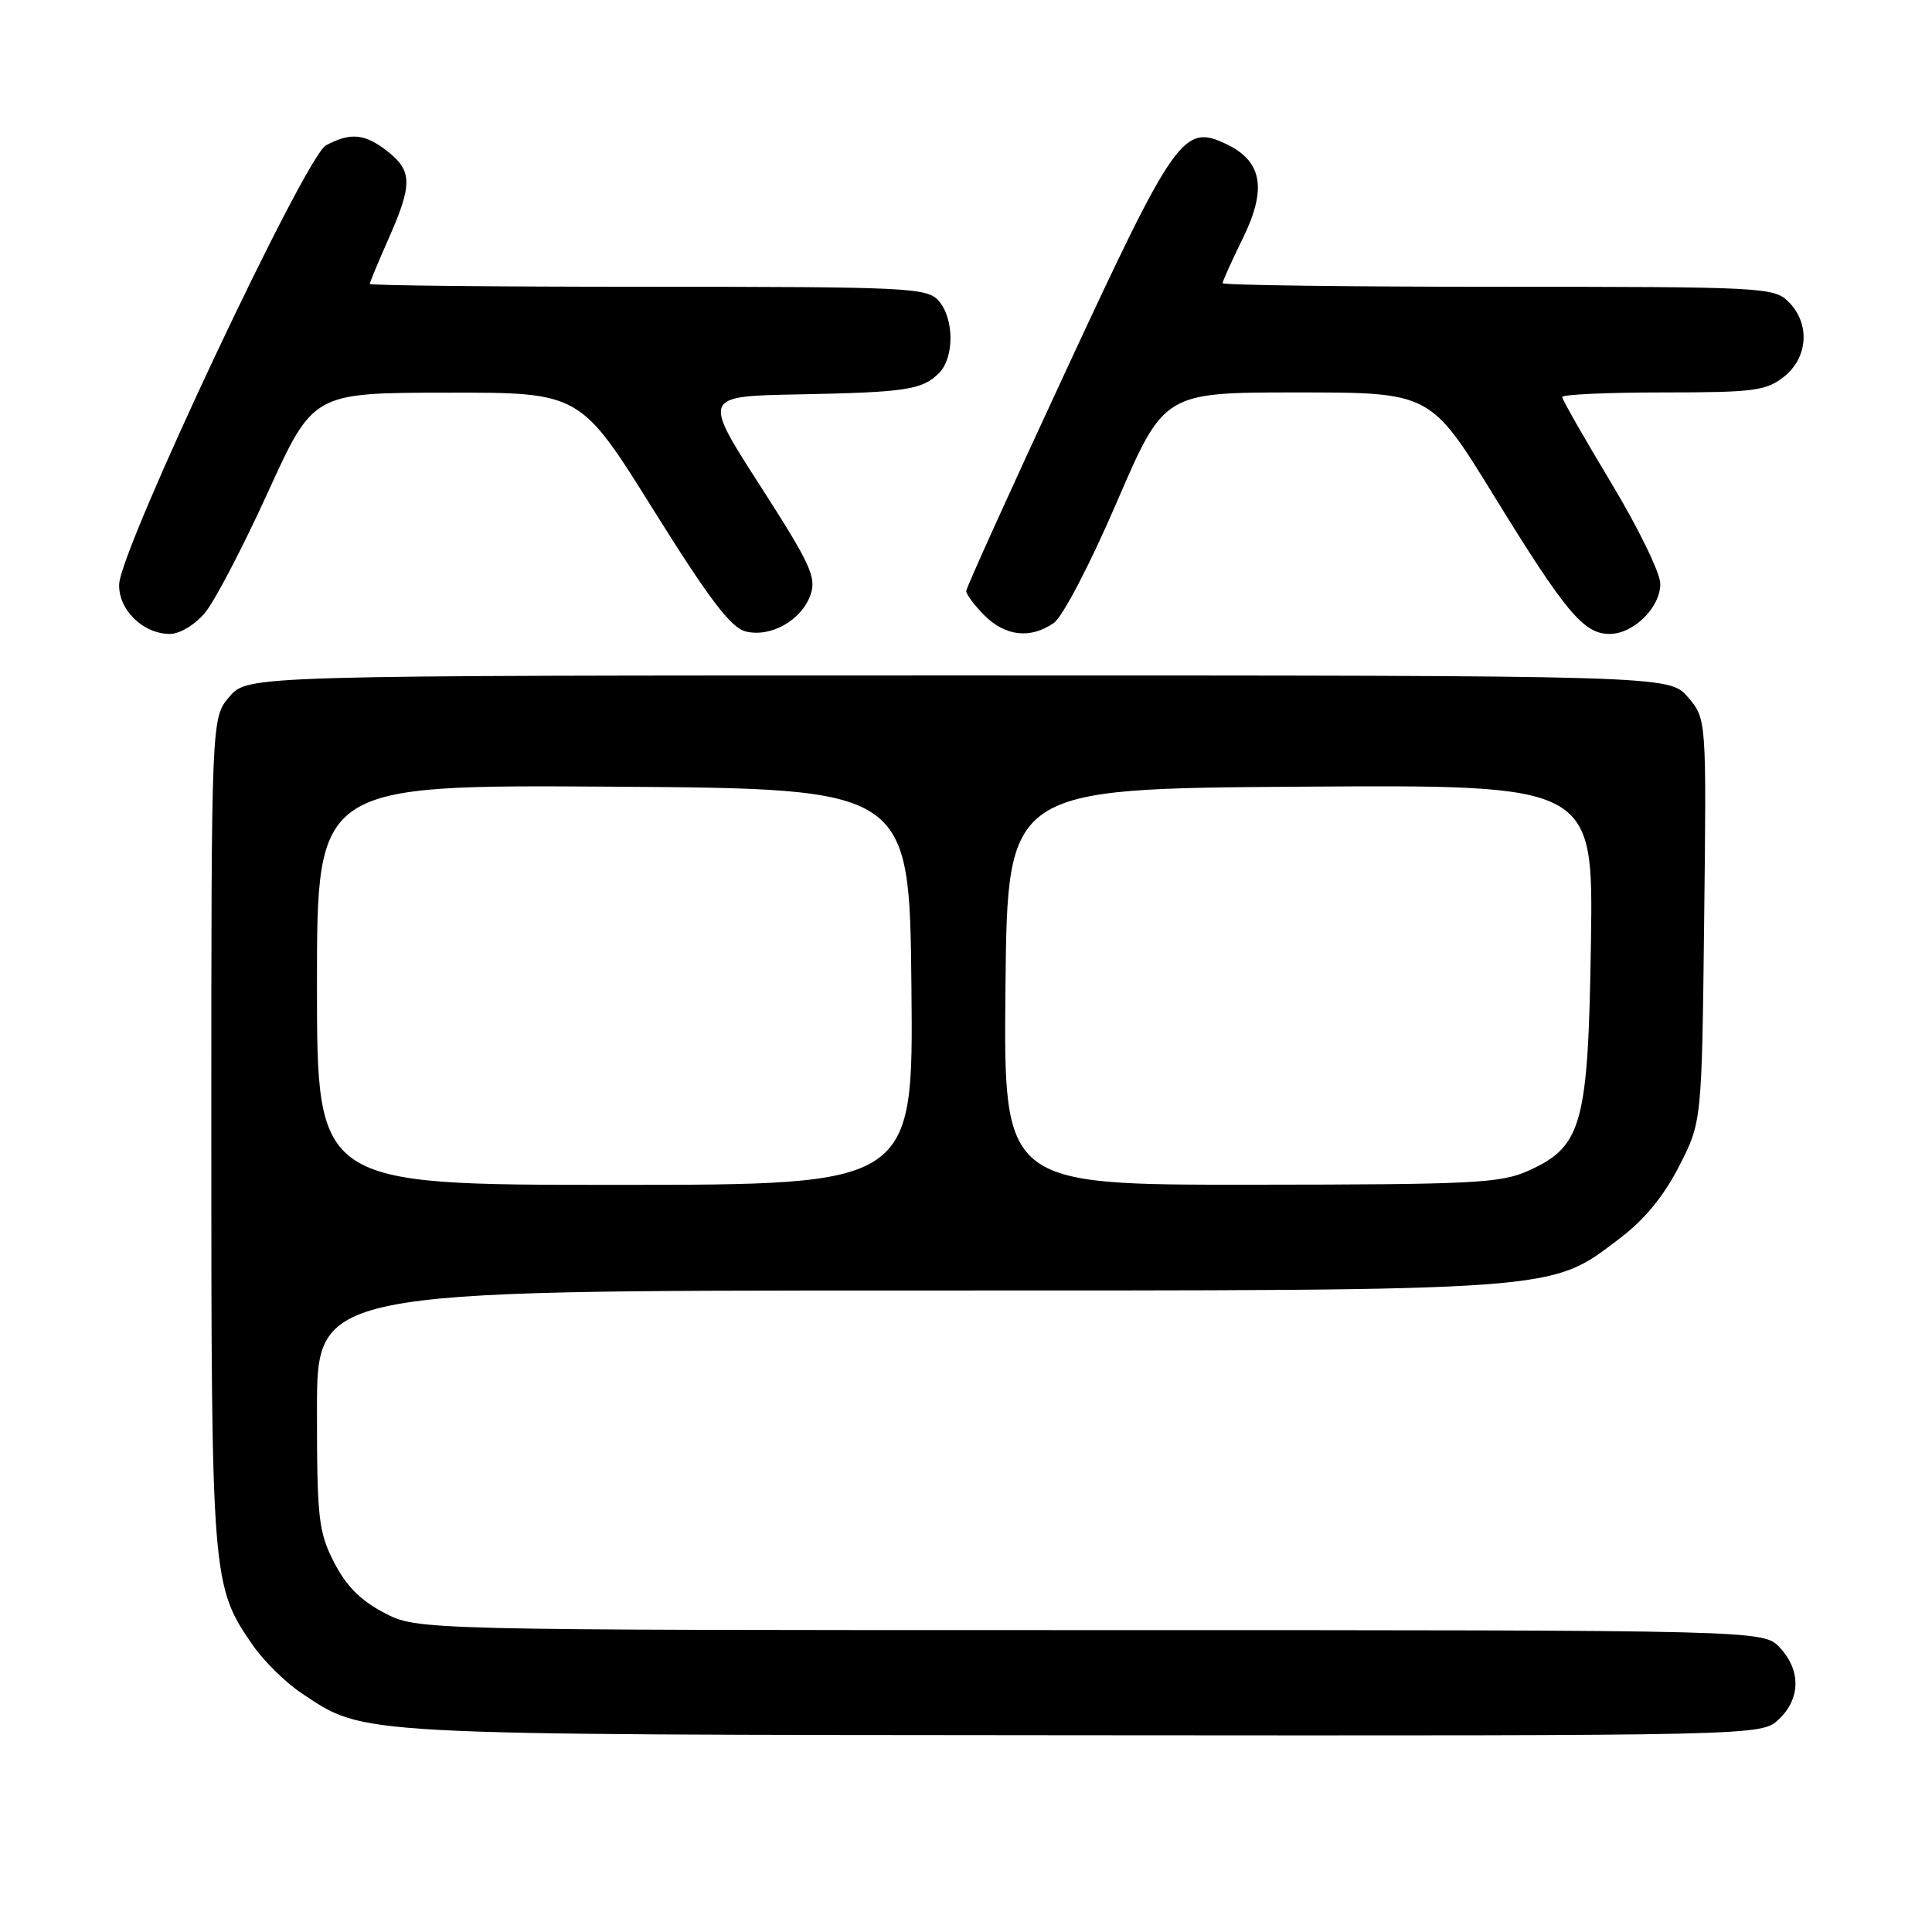 <?xml version="1.0" encoding="UTF-8" standalone="no"?>
<!DOCTYPE svg PUBLIC "-//W3C//DTD SVG 1.1//EN" "http://www.w3.org/Graphics/SVG/1.1/DTD/svg11.dtd" >
<svg xmlns="http://www.w3.org/2000/svg" xmlns:xlink="http://www.w3.org/1999/xlink" version="1.1" viewBox="0 0 256 256">
 <g >
 <path fill="currentColor"
d=" M 235.69 227.83 C 238.59 225.10 238.65 221.32 235.83 218.31 C 233.65 216.00 233.65 216.00 144.48 216.00 C 55.31 216.00 55.31 216.00 50.91 213.71 C 47.78 212.08 45.85 210.13 44.25 206.99 C 42.20 202.97 42.00 201.19 42.00 186.79 C 42.00 171.00 42.00 171.00 120.18 171.00 C 207.45 171.00 205.29 171.16 214.58 164.13 C 217.87 161.65 220.45 158.51 222.48 154.55 C 225.50 148.65 225.50 148.65 225.81 121.95 C 226.12 95.25 226.12 95.25 223.65 92.37 C 221.17 89.50 221.17 89.50 127.00 89.50 C 32.83 89.50 32.83 89.50 30.41 92.31 C 28.00 95.11 28.00 95.11 28.00 149.90 C 28.00 209.26 28.07 210.17 33.51 218.02 C 34.97 220.12 37.87 222.97 39.96 224.36 C 48.49 230.00 45.85 229.85 143.44 229.93 C 233.37 230.00 233.37 230.00 235.69 227.83 Z  M 27.16 81.20 C 28.45 79.66 32.20 72.47 35.50 65.23 C 41.50 52.05 41.50 52.05 59.18 52.03 C 76.87 52.00 76.87 52.00 86.55 67.51 C 93.99 79.42 96.84 83.17 98.80 83.67 C 102.13 84.50 106.21 82.20 107.40 78.81 C 108.21 76.50 107.39 74.73 100.71 64.34 C 93.10 52.50 93.10 52.50 105.80 52.26 C 120.08 51.98 122.20 51.66 124.43 49.43 C 126.48 47.37 126.44 42.14 124.35 39.83 C 122.80 38.12 120.27 38.00 85.85 38.00 C 65.58 38.00 49.00 37.83 49.00 37.62 C 49.00 37.42 50.12 34.71 51.50 31.60 C 54.66 24.46 54.64 22.65 51.37 20.07 C 48.35 17.70 46.46 17.51 43.19 19.26 C 40.45 20.73 15.96 72.70 15.79 77.41 C 15.67 80.79 18.95 84.00 22.52 84.00 C 23.82 84.00 25.84 82.78 27.16 81.20 Z  M 139.64 82.54 C 140.81 81.72 144.44 74.77 147.98 66.54 C 154.25 52.00 154.25 52.00 171.89 52.00 C 189.54 52.00 189.54 52.00 197.99 65.75 C 207.45 81.13 209.85 84.00 213.27 84.00 C 216.45 84.00 220.00 80.50 220.00 77.36 C 220.00 75.94 217.07 69.93 213.50 64.00 C 209.93 58.07 207.00 52.94 207.00 52.61 C 207.00 52.27 213.01 52.00 220.37 52.00 C 232.37 52.00 234.00 51.79 236.37 49.93 C 239.59 47.39 239.88 42.88 237.00 40.00 C 235.07 38.07 233.67 38.00 198.50 38.00 C 178.43 38.00 162.00 37.78 162.00 37.52 C 162.00 37.26 163.21 34.57 164.70 31.54 C 167.89 25.03 167.25 21.37 162.53 19.11 C 156.83 16.37 155.74 17.89 141.28 49.04 C 134.01 64.69 128.05 77.86 128.03 78.30 C 128.01 78.73 129.10 80.20 130.45 81.55 C 133.23 84.32 136.57 84.69 139.64 82.54 Z  M 42.00 130.49 C 42.00 103.98 42.00 103.98 81.25 104.24 C 120.50 104.50 120.50 104.50 120.77 130.75 C 121.03 157.00 121.03 157.00 81.52 157.00 C 42.00 157.00 42.00 157.00 42.00 130.49 Z  M 133.23 130.75 C 133.50 104.50 133.50 104.50 172.31 104.24 C 211.11 103.98 211.11 103.98 210.81 124.74 C 210.45 148.97 209.66 151.89 202.58 155.10 C 198.88 156.78 195.46 156.96 165.73 156.98 C 132.97 157.00 132.97 157.00 133.23 130.75 Z "/>
</g>
</svg>